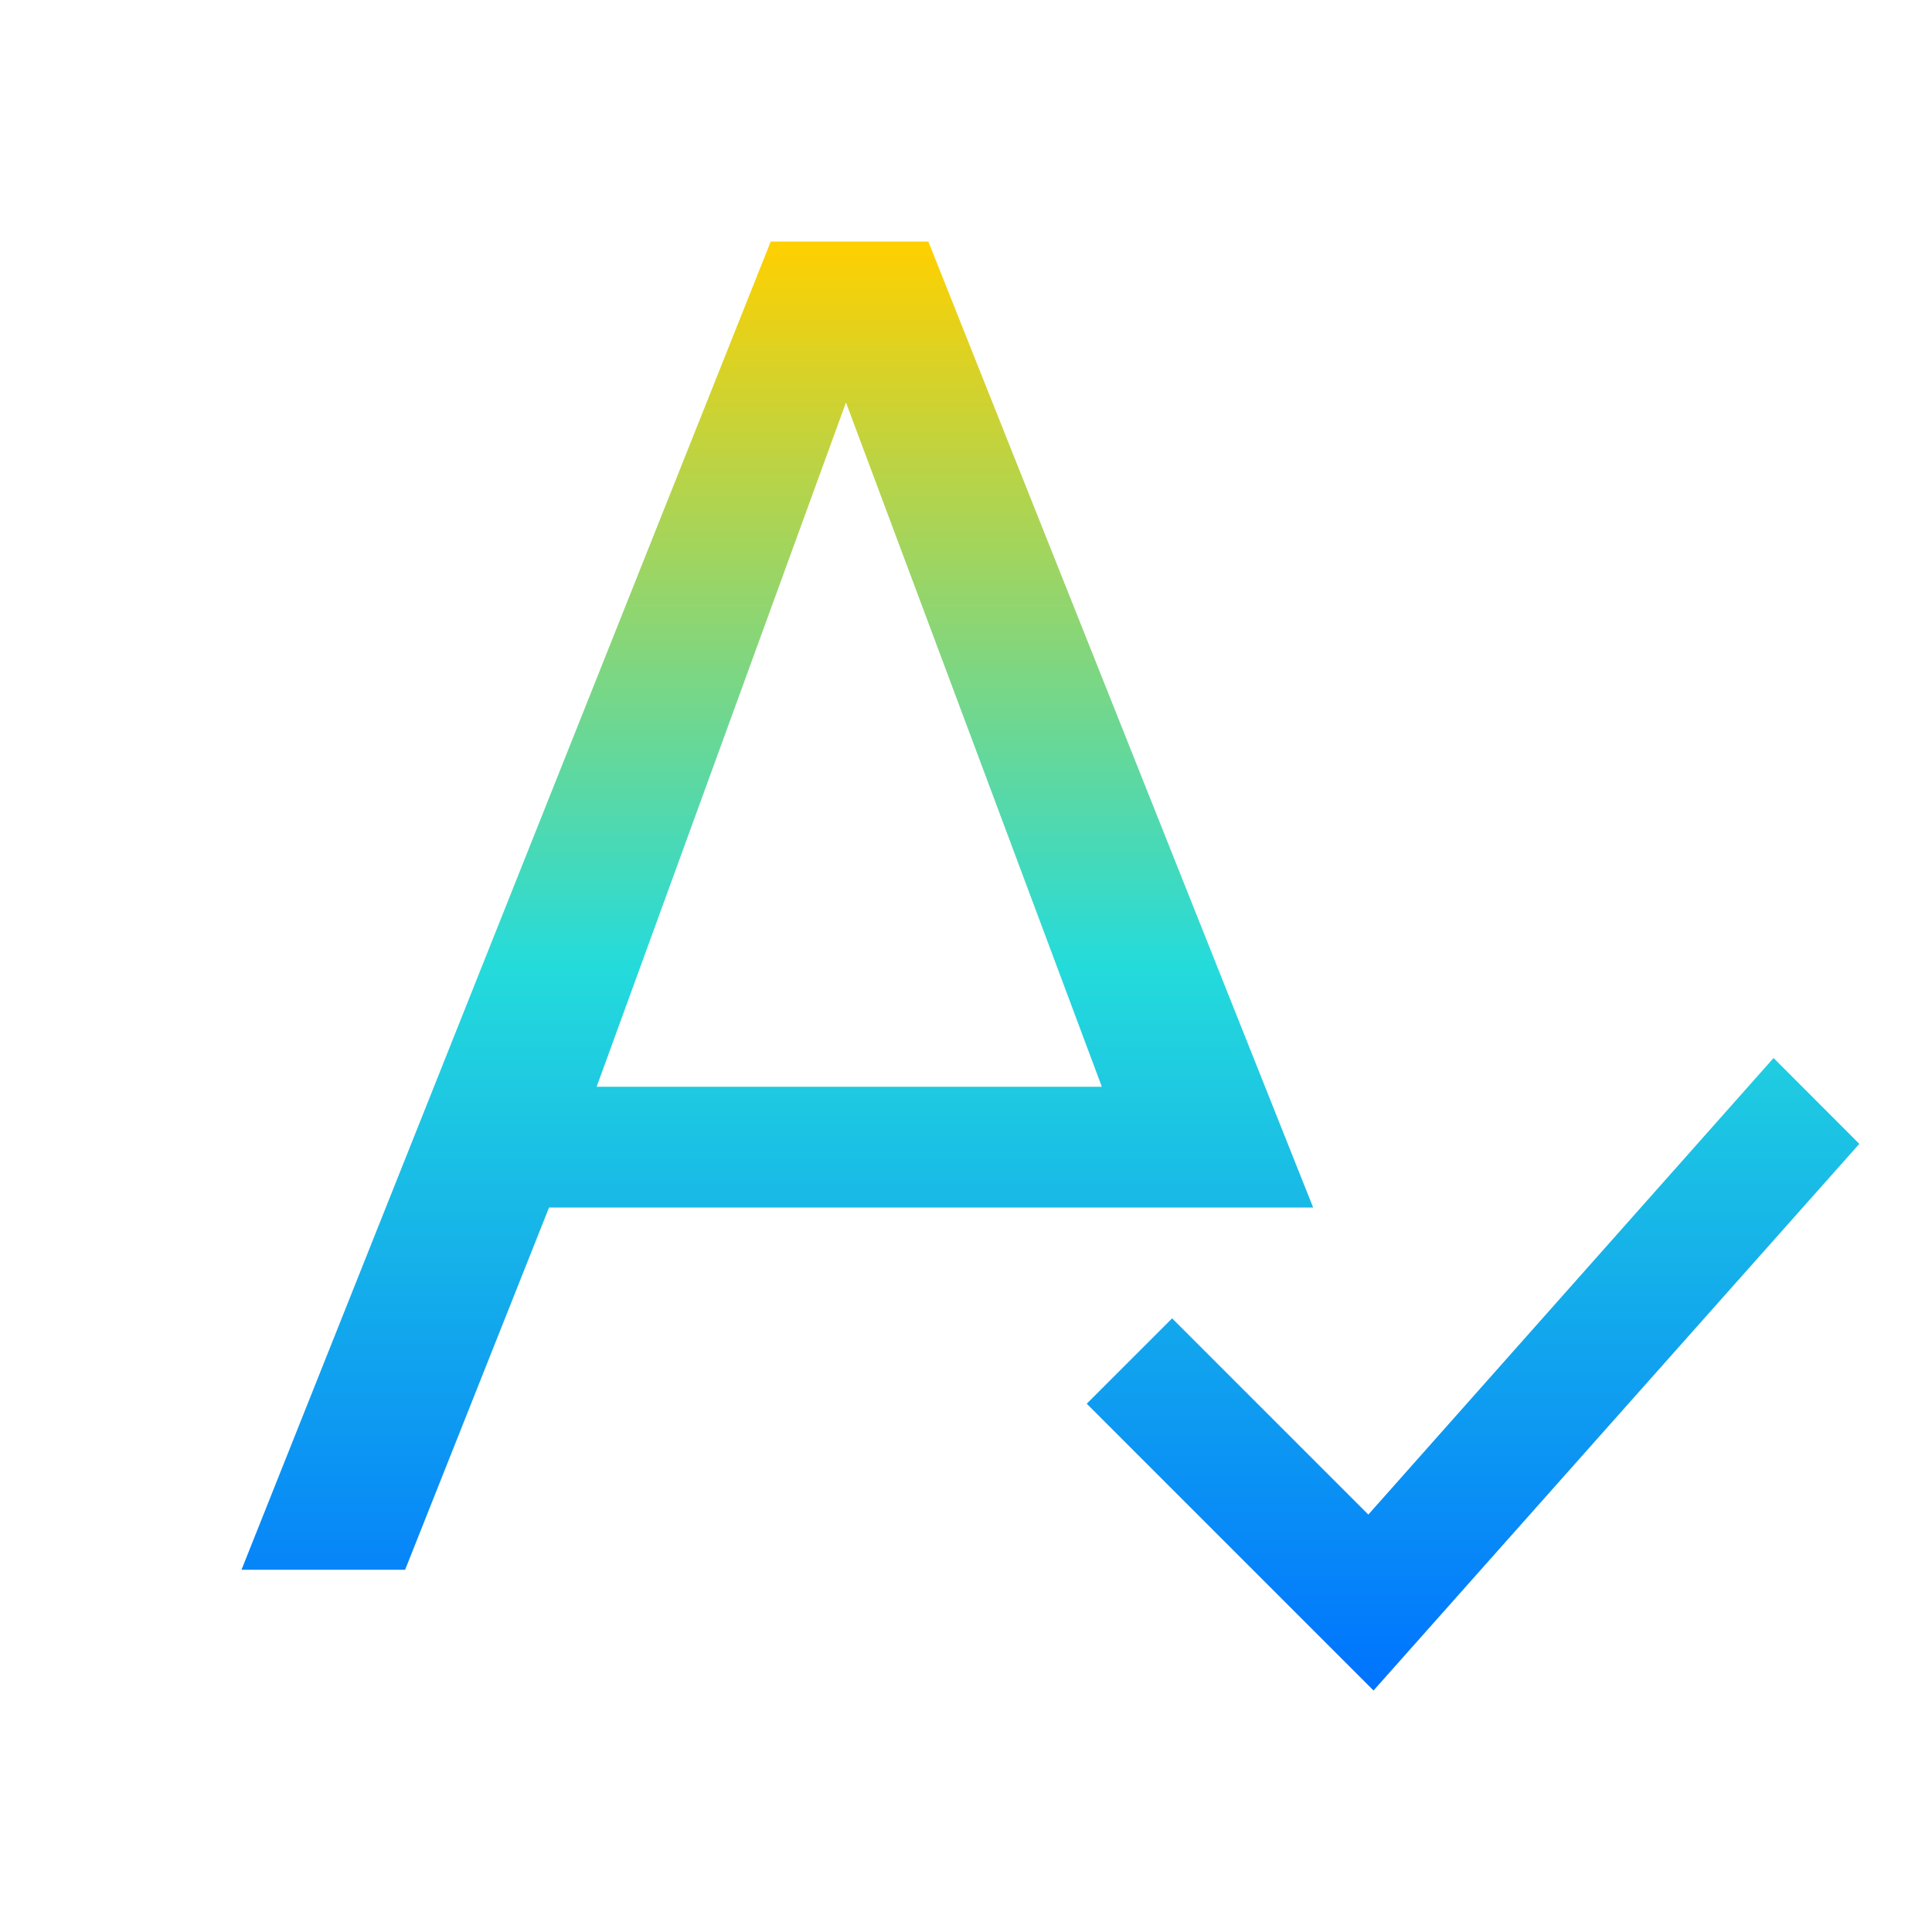<svg xmlns="http://www.w3.org/2000/svg" xmlns:xlink="http://www.w3.org/1999/xlink" width="16" height="16" viewBox="0 0 16 16" version="1.1"><defs><linearGradient id="linear0" x1="0%" x2="0%" y1="0%" y2="100%"><stop offset="0%" style="stop-color:#ffd000; stop-opacity:1"/><stop offset="50%" style="stop-color:#24dbdb; stop-opacity:1"/><stop offset="100%" style="stop-color:#0073ff; stop-opacity:1"/></linearGradient></defs><g id="surface1"><path style=" stroke:none;fill-rule:nonzero;fill:url(#linear0);fill-opacity:1;" d="M 6.383 2 L 2 13 L 3.355 13 L 4.547 10 L 10.875 10 L 7.688 2 Z M 7.004 3.328 L 9.125 9 L 4.941 9 L 7.008 3.328 Z M 14.688 8.762 L 11.332 12.543 L 9.707 10.918 L 9 11.625 L 11.375 14 L 15.398 9.473 Z M 14.688 8.762 "/></g></svg>
